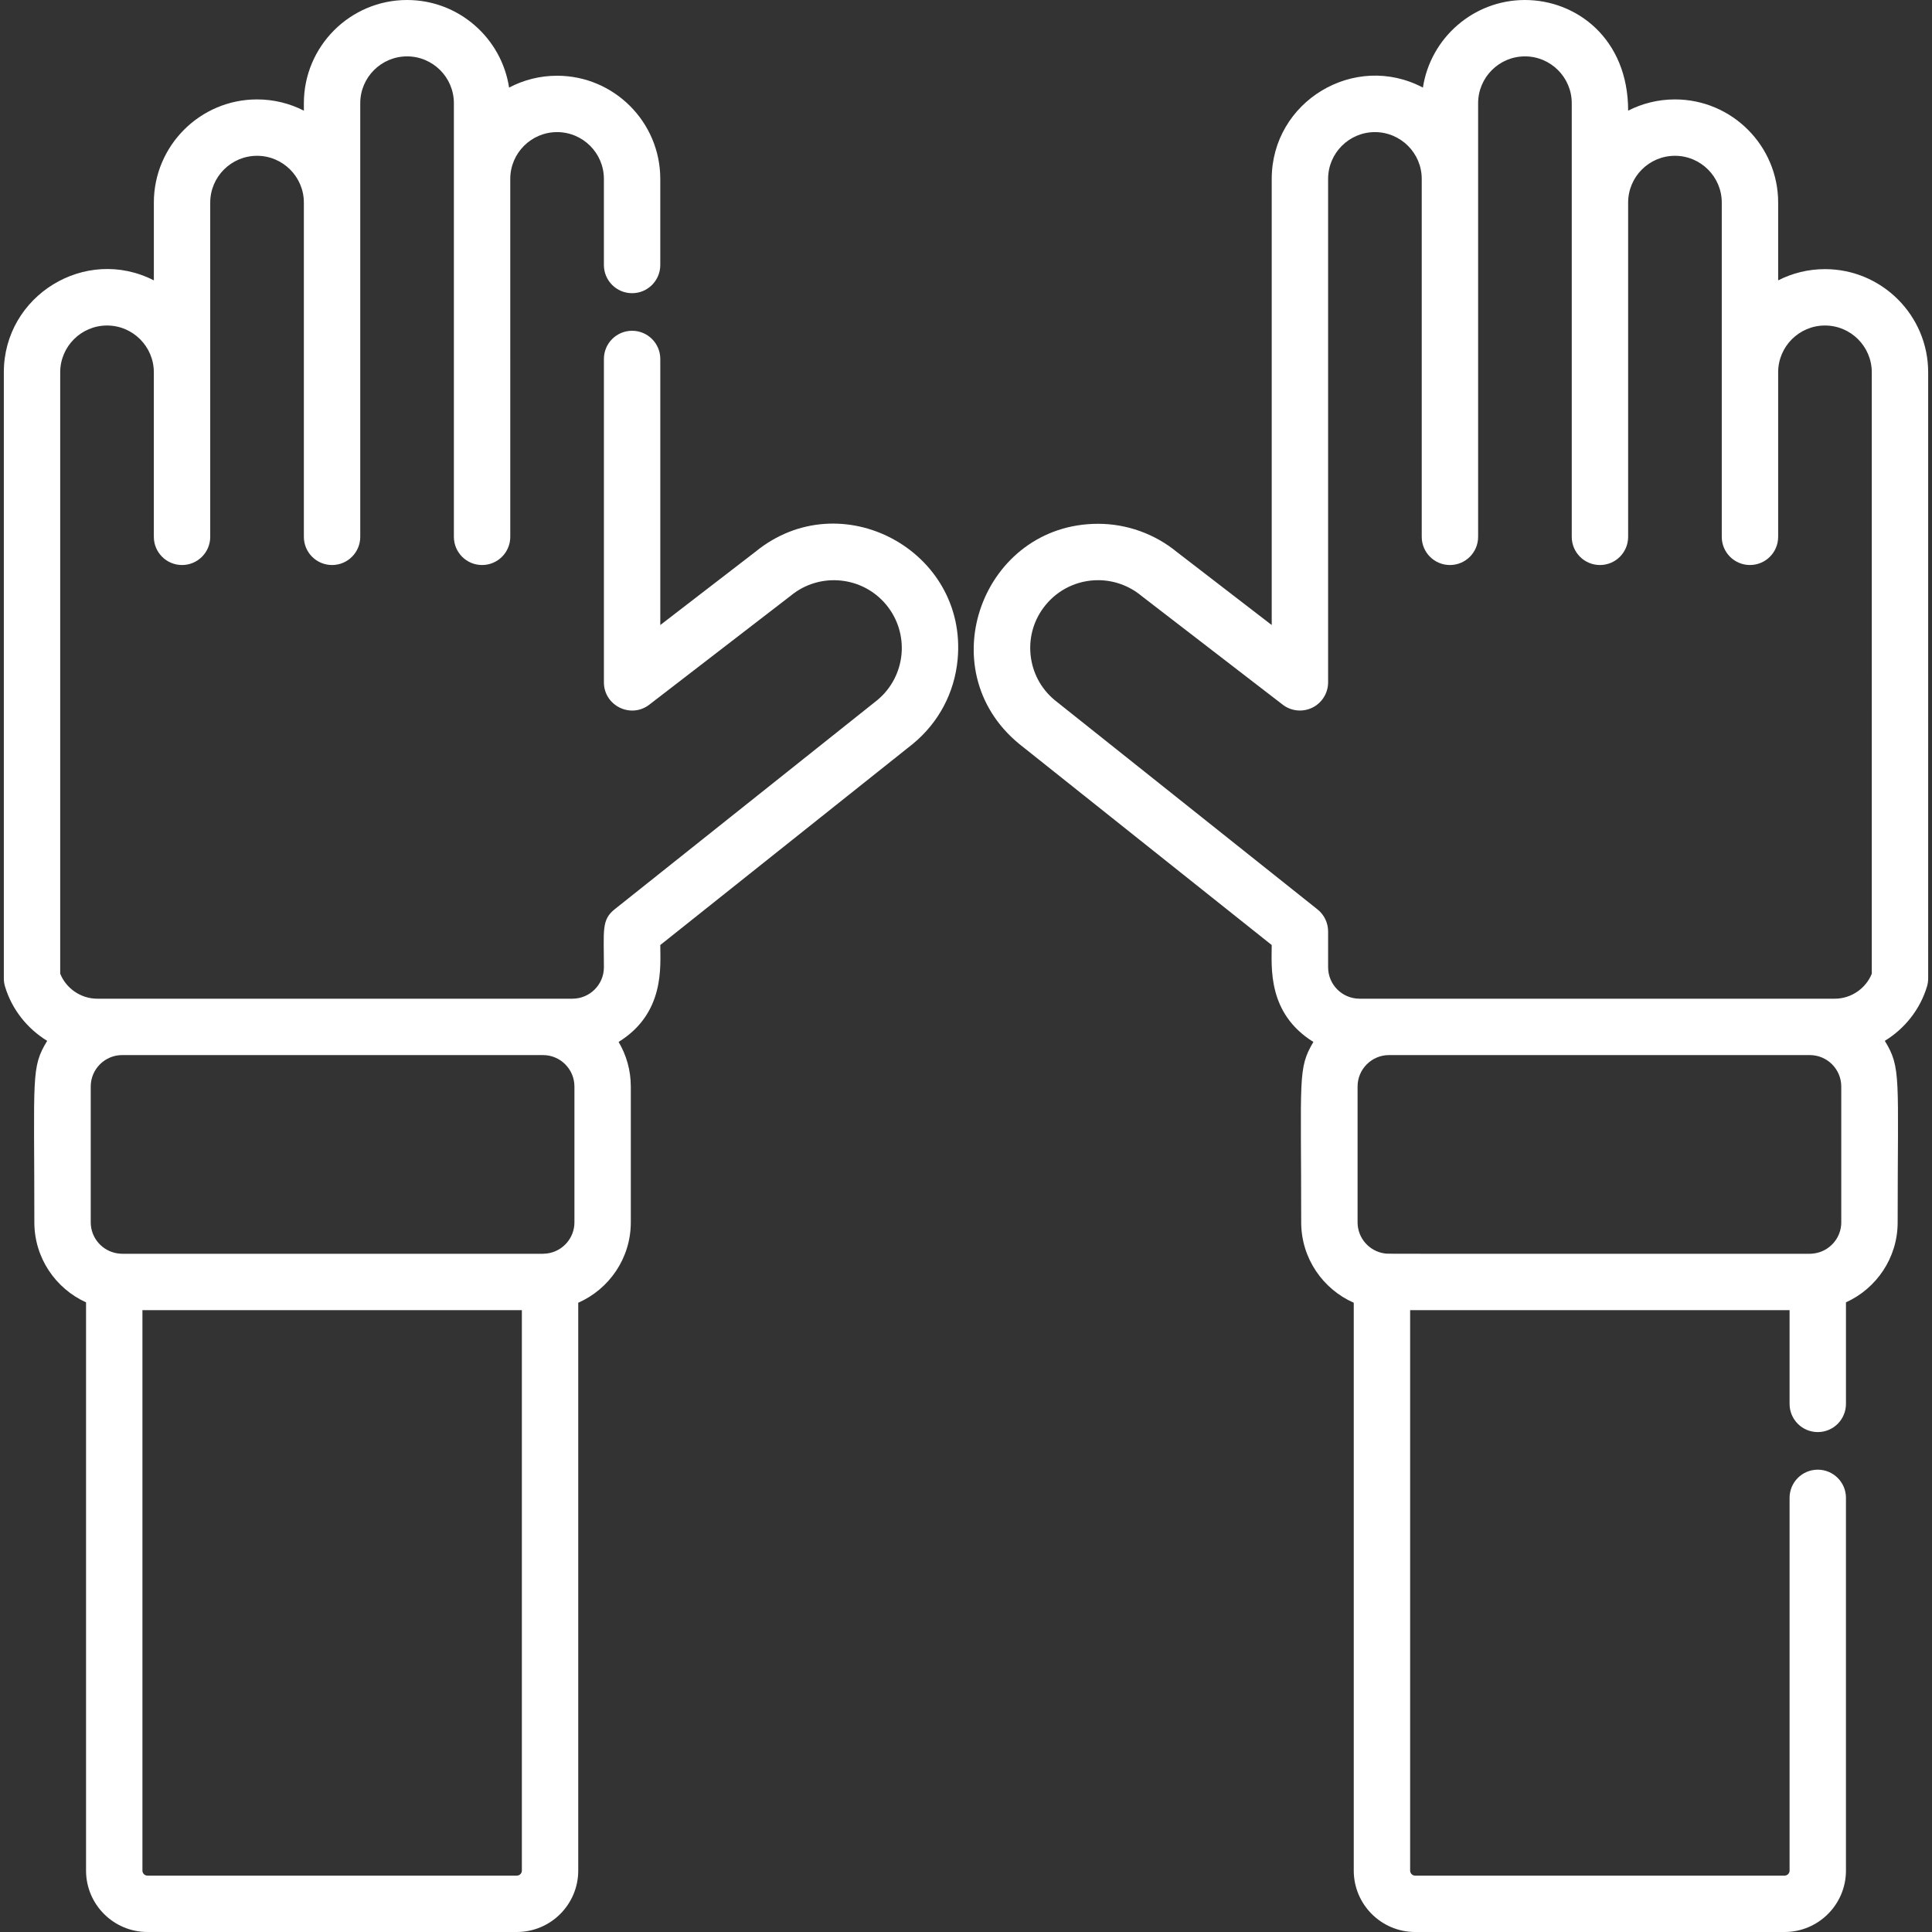 <?xml version="1.0" encoding="iso-8859-1"?>
<!-- Generator: Adobe Illustrator 19.0.0, SVG Export Plug-In . SVG Version: 6.00 Build 0)  -->
<svg xmlns="http://www.w3.org/2000/svg" xmlns:xlink="http://www.w3.org/1999/xlink" version="1.1" id="Layer_1" x="0px" y="0px" viewBox="0 0 512.001 512.001" style="enable-background:new 0 0 512.001 512.001;" xml:space="preserve" width="512px" height="512px">
<rect x="0" y="0" width="512.001" height="512.001" fill="#333333" stroke="none"/>
<g>
	<g>
		<g>
			<path d="M483.638,71.322c-4.465,0-8.681,1.075-12.406,2.979V53.69c0-15.077-12.269-27.343-27.35-27.343     c-4.465,0-8.681,1.075-12.406,2.978C431.474,10.228,417.791,0,404.124,0c-13.674,0-25.037,10.088-27.036,23.211     c-18.131-9.565-40.068,3.666-40.068,24.203v118.229l-25.158-19.375c-5.871-4.809-13.269-7.455-20.852-7.455     c-30.51,0-44.89,38.525-20.988,58.273c0.035,0.029,0.07,0.058,0.105,0.086l66.892,53.272c0,5.754-1.224,18.073,11.045,25.682     c-4.175,7.056-3.233,9.098-3.233,47.808c0,9.511,5.738,17.702,13.93,21.308v150.492c0,8.971,7.299,16.268,16.272,16.268h97.896     c8.972,0,16.27-7.297,16.27-16.268V396.95c0-4.127-3.344-7.471-7.471-7.471c-4.127,0-7.471,3.344-7.471,7.471v98.783     c0,0.731-0.597,1.327-1.329,1.327h-97.896c-0.733,0-1.331-0.596-1.331-1.327V347.205h100.556v24.842     c0,4.127,3.344,7.471,7.471,7.471c4.127,0,7.471-3.344,7.471-7.471v-26.911c8.07-3.658,13.7-11.783,13.7-21.203     c0-38.529,0.991-40.912-3.404-48.097c5.247-3.213,9.334-8.271,11.175-14.394c0.209-0.697,0.316-1.422,0.316-2.151V98.668     C510.988,83.589,498.718,71.322,483.638,71.322z M487.958,323.932c0,4.187-3.109,7.652-7.139,8.235     c-0.023,0.003-0.048,0.003-0.071,0.006c-0.21,0.028-0.392,0.047-0.563,0.063c-0.185,0.013-0.372,0.028-0.561,0.028     c-117.727,0-111.42,0.034-112.546-0.071c-4.111-0.508-7.306-4.015-7.306-8.261v-35.993c0-4.594,3.738-8.331,8.332-8.331h111.519     c4.595,0,8.334,3.737,8.334,8.331V323.932z M496.047,258.04c-1.594,3.946-5.498,6.626-9.806,6.626h-6.616     c-5.365,0-115.729,0-119.328,0c-4.595,0-8.334-3.737-8.334-8.33v-9.494c0-2.275-1.037-4.427-2.817-5.844l-69.654-55.469     c-3.672-3.054-5.941-7.352-6.392-12.11c-0.453-4.778,0.982-9.446,4.041-13.145c3.426-4.143,8.482-6.519,13.87-6.519     c4.163,0,8.226,1.463,11.44,4.119c0.065,0.055,0.132,0.107,0.199,0.159l37.282,28.713c2.254,1.735,5.301,2.041,7.857,0.784     c2.554-1.257,4.173-3.856,4.173-6.703V47.415c0-6.839,5.565-12.404,12.406-12.404c6.842,0,12.408,5.564,12.408,12.404v94.851     c0,4.127,3.344,7.471,7.471,7.471c4.126,0,7.471-3.344,7.471-7.471c0-11.673,0-100.531,0-114.92     c0-6.839,5.565-12.404,12.406-12.404c6.842,0,12.408,5.564,12.408,12.404c0,22.833,0,91.925,0,114.92     c0,4.127,3.344,7.471,7.471,7.471c4.127,0,7.471-3.344,7.471-7.471V53.69c0-6.838,5.565-12.401,12.406-12.401     c6.842,0,12.408,5.563,12.408,12.401v27.562c0,7.205,0,53.7,0,61.012c0,4.127,3.344,7.471,7.471,7.471     c4.127,0,7.471-3.344,7.471-7.471V98.668c0-6.84,5.565-12.405,12.406-12.405c6.842,0,12.408,5.564,12.408,12.405V258.04z" fill="#FFFFFF"/>
			<path d="M200.142,146.267l-25.158,19.375V95.129c0-4.127-3.345-7.471-7.471-7.471s-7.471,3.344-7.471,7.471v85.697     c0,6.188,7.124,9.696,12.029,5.919c0.161-0.124,37.324-28.743,37.48-28.872c7.64-6.31,18.996-5.235,25.311,2.4     c6.31,7.632,5.268,18.917-2.353,25.256l-69.651,55.468c-3.494,2.783-2.817,5.632-2.817,15.338c0,4.593-3.738,8.33-8.334,8.33     c-1.759,0-124.461,0-125.945,0c-4.309,0-8.214-2.681-9.807-6.625V98.668c0-6.839,5.566-12.405,12.409-12.405     c6.841,0,12.406,5.565,12.406,12.405v43.598c0,4.127,3.345,7.471,7.471,7.471s7.471-3.344,7.471-7.471c0-8.953,0-77.741,0-88.575     c0-6.838,5.566-12.401,12.408-12.401c6.841,0,12.407,5.563,12.407,12.401v88.575c0,4.127,3.345,7.471,7.471,7.471     s7.471-3.344,7.471-7.471c0-2.784,0-111.63,0-114.92c-0.001-6.84,5.565-12.404,12.407-12.404c6.841,0,12.407,5.564,12.407,12.404     v4.747c0,11.087,0,96.492,0,110.173c0,4.127,3.345,7.471,7.471,7.471c4.126,0,7.471-3.344,7.471-7.471V47.415     c0-6.839,5.566-12.404,12.409-12.404c6.84,0,12.405,5.564,12.405,12.404v22.812c0,4.127,3.345,7.471,7.471,7.471     s7.471-3.344,7.471-7.471V47.415c0-15.078-12.268-27.345-27.347-27.345c-4.589,0-8.918,1.137-12.72,3.142     C132.917,10.088,121.554,0,107.88,0C92.799,0,80.53,12.268,80.53,27.345v1.981c-3.726-1.905-7.944-2.979-12.407-2.979     c-15.081,0-27.35,12.267-27.35,27.343V74.3C22.636,65.03,1.015,78.305,1.015,98.668v160.623c0,0.729,0.107,1.452,0.316,2.15     c1.841,6.124,5.927,11.183,11.176,14.396c-4.323,7.069-3.404,9.105-3.404,48.096c0,9.42,5.63,17.544,13.699,21.203v150.596     c0,8.971,7.298,16.268,16.27,16.268h97.897c8.972,0,16.27-7.297,16.27-16.268V345.241c8.194-3.606,13.932-11.798,13.932-21.309     v-35.993c0-4.311-1.182-8.349-3.234-11.815c12.298-7.625,11.045-20.005,11.045-25.682c0.075-0.06,66.923-53.295,66.997-53.356     c6.776-5.599,10.966-13.504,11.797-22.256C256.522,145.914,222.774,127.726,200.142,146.267z M138.3,495.732     c0,0.731-0.597,1.327-1.329,1.327H39.074c-0.732,0-1.329-0.596-1.329-1.327V347.205H138.3V495.732z M152.231,323.932     c0,4.248-3.198,7.757-7.313,8.262c-0.009,0.001-0.019,0.001-0.028,0.002c-0.228,0.027-0.733,0.067-0.992,0.067H32.38     c-0.188,0-0.373-0.016-0.558-0.028c-0.173-0.015-0.359-0.034-0.567-0.063c-0.023-0.003-0.046-0.002-0.07-0.006     c-4.03-0.582-7.14-4.047-7.14-8.235v-35.993c0-4.594,3.738-8.331,8.334-8.331h111.518v0.001c4.595,0,8.333,3.737,8.333,8.331     V323.932z" fill="#FFFFFF"/>
		</g>
	</g>
</g>
<g>
</g>
<g>
</g>
<g>
</g>
<g>
</g>
<g>
</g>
<g>
</g>
<g>
</g>
<g>
</g>
<g>
</g>
<g>
</g>
<g>
</g>
<g>
</g>
<g>
</g>
<g>
</g>
<g>
</g>
</svg>
